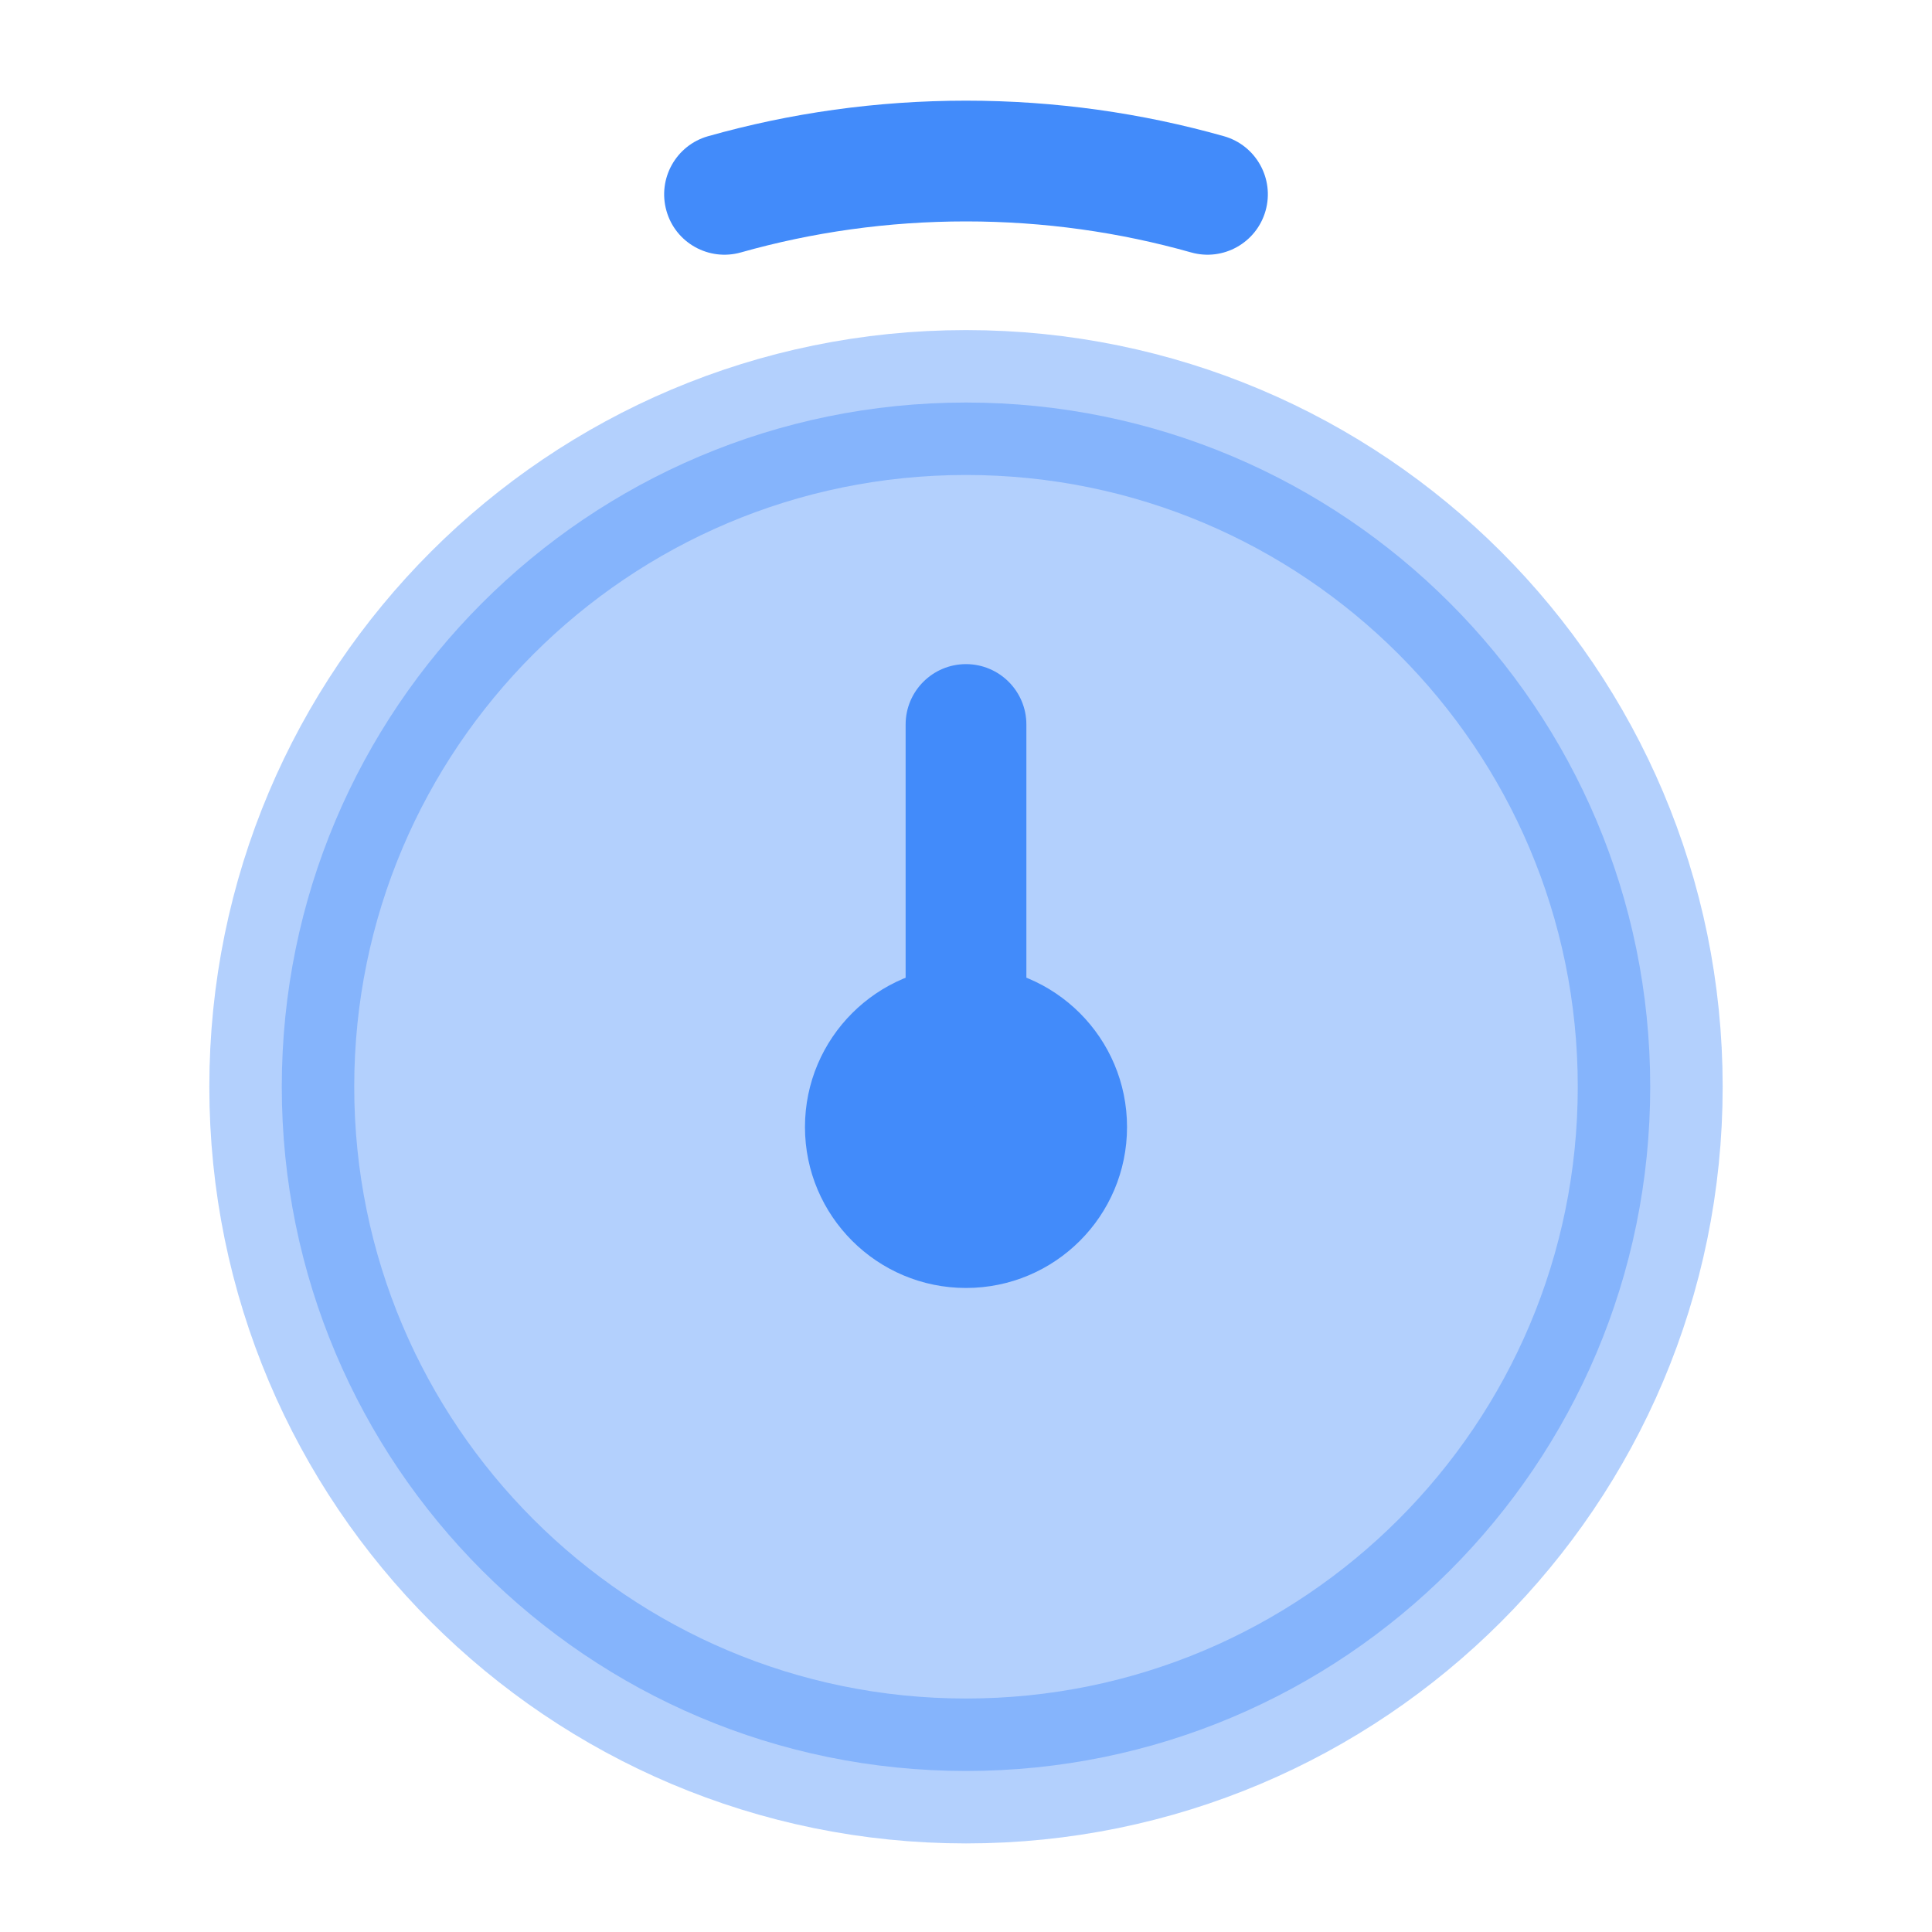 <svg width="20" height="20" viewBox="0 0 20 20" fill="none" xmlns="http://www.w3.org/2000/svg">
<path opacity="0.4" d="M17.083 11.25C17.083 15.162 13.912 18.333 10 18.333C6.088 18.333 2.917 15.162 2.917 11.25C2.917 7.338 6.088 4.167 10 4.167C13.912 4.167 17.083 7.338 17.083 11.25Z" fill="#428BFA" stroke="#428BFA" stroke-width="1.5"/>
<path fill-rule="evenodd" clip-rule="evenodd" d="M10 2.292C9.191 2.292 8.41 2.404 7.67 2.613C7.338 2.707 6.992 2.514 6.899 2.182C6.805 1.85 6.998 1.504 7.33 1.41C8.179 1.17 9.075 1.042 10 1.042C10.925 1.042 11.82 1.17 12.67 1.41C13.002 1.504 13.195 1.85 13.101 2.182C13.007 2.514 12.662 2.707 12.33 2.613C11.59 2.404 10.809 2.292 10 2.292Z" fill="#428BFA"/>
<path d="M11.667 11.667C11.667 12.587 10.921 13.333 10 13.333C9.08 13.333 8.333 12.587 8.333 11.667C8.333 10.746 9.08 10 10 10C10.921 10 11.667 10.746 11.667 11.667Z" fill="#428BFA"/>
<path fill-rule="evenodd" clip-rule="evenodd" d="M10 6.875C10.345 6.875 10.625 7.155 10.625 7.5V10.833C10.625 11.178 10.345 11.458 10 11.458C9.655 11.458 9.375 11.178 9.375 10.833V7.5C9.375 7.155 9.655 6.875 10 6.875Z" fill="#428BFA"/>
</svg>

